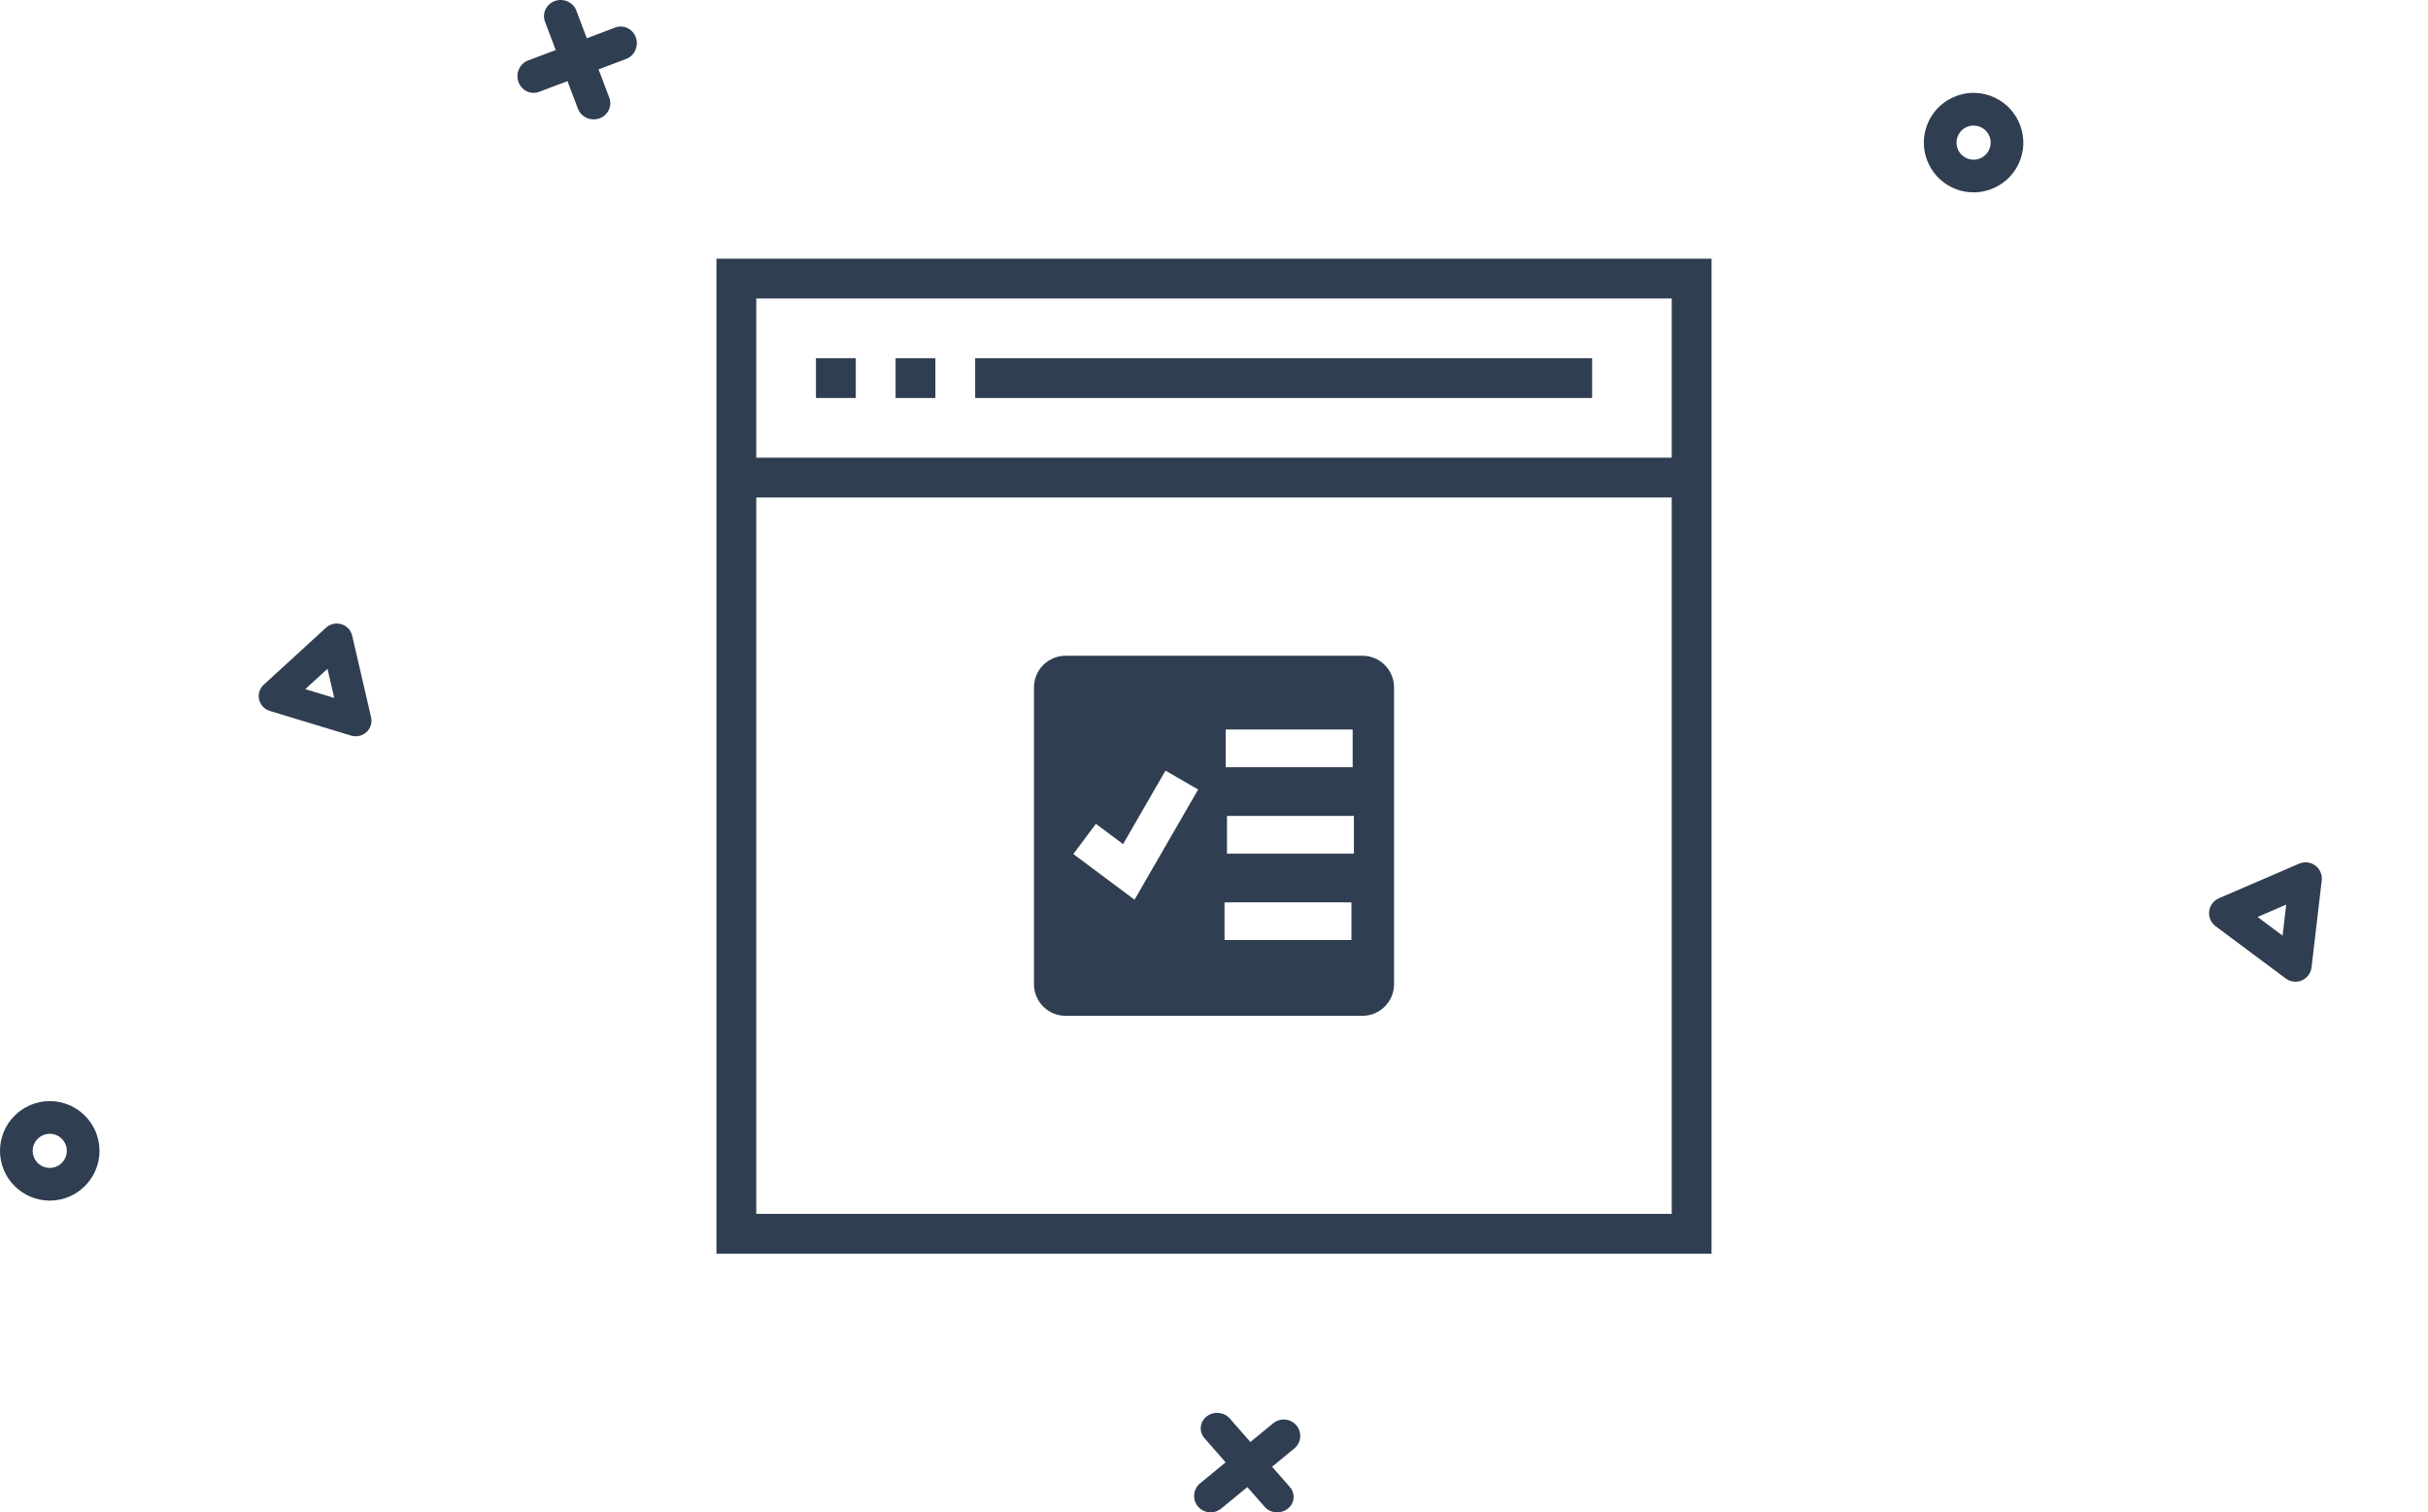 <?xml version="1.0" encoding="UTF-8" standalone="no"?>
<svg
   inkscape:version="1.1.1 (3bf5ae0d25, 2021-09-20)"
   sodipodi:docname="no-qos.svg"
   id="svg35"
   version="1.1"
   viewBox="0 0 366 228"
   height="228"
   width="366"
   xmlns:inkscape="http://www.inkscape.org/namespaces/inkscape"
   xmlns:sodipodi="http://sodipodi.sourceforge.net/DTD/sodipodi-0.dtd"
   xmlns="http://www.w3.org/2000/svg"
   xmlns:svg="http://www.w3.org/2000/svg"
   xmlns:rdf="http://www.w3.org/1999/02/22-rdf-syntax-ns#"
   xmlns:cc="http://creativecommons.org/ns#"
   xmlns:dc="http://purl.org/dc/elements/1.1/">
  <sodipodi:namedview
     fit-margin-bottom="0"
     fit-margin-right="0"
     fit-margin-left="0"
     fit-margin-top="0"
     inkscape:document-rotation="0"
     inkscape:current-layer="svg35"
     inkscape:window-maximized="1"
     inkscape:window-y="27"
     inkscape:window-x="0"
     inkscape:cy="116.74694"
     inkscape:cx="336.61047"
     inkscape:zoom="0.84370519"
     showgrid="false"
     id="namedview37"
     inkscape:window-height="1376"
     inkscape:window-width="2560"
     inkscape:pageshadow="2"
     inkscape:pageopacity="0"
     guidetolerance="10"
     gridtolerance="10"
     objecttolerance="10"
     borderopacity="1"
     bordercolor="#666666"
     pagecolor="#ffffff"
     inkscape:pagecheckerboard="0" />
  <!-- Generator: Sketch 48.2 (47327) - http://www.bohemiancoding.com/sketch -->
  <title
     id="title2">Group</title>
  <desc
     id="desc4">Created with Sketch.</desc>
  <defs
     id="defs6">
    <marker
       inkscape:stockid="TriangleOutM"
       orient="auto"
       refY="0"
       refX="0"
       id="TriangleOutM"
       style="overflow:visible"
       inkscape:isstock="true">
      <path
         id="path4289"
         d="M 5.77,0 -2.88,5 V -5 Z"
         style="fill:#000000;fill-opacity:1;fill-rule:evenodd;stroke:#000000;stroke-width:1pt;stroke-opacity:1"
         transform="scale(0.4)"
         inkscape:connector-curvature="0" />
    </marker>
    <marker
       inkscape:stockid="TriangleOutL"
       orient="auto"
       refY="0"
       refX="0"
       id="TriangleOutL"
       style="overflow:visible"
       inkscape:isstock="true">
      <path
         id="path4286"
         d="M 5.77,0 -2.88,5 V -5 Z"
         style="fill:#000000;fill-opacity:1;fill-rule:evenodd;stroke:#000000;stroke-width:1pt;stroke-opacity:1"
         transform="scale(0.8)"
         inkscape:connector-curvature="0" />
    </marker>
    <marker
       inkscape:stockid="Arrow1Lend"
       orient="auto"
       refY="0"
       refX="0"
       id="Arrow1Lend"
       style="overflow:visible"
       inkscape:isstock="true">
      <path
         id="path4147"
         d="M 0,0 5,-5 -12.5,0 5,5 Z"
         style="fill:#000000;fill-opacity:1;fill-rule:evenodd;stroke:#000000;stroke-width:1pt;stroke-opacity:1"
         transform="matrix(-0.8,0,0,-0.8,-10,0)"
         inkscape:connector-curvature="0" />
    </marker>
  </defs>
  <path
     inkscape:connector-curvature="0"
     id="Fill-11"
     d="m 302.246,23.188 h 0.012 z m -4.747,-4.259 c -0.375,0 -0.751,0.084 -1.101,0.25 -0.62,0.295 -1.089,0.814 -1.318,1.461 -0.231,0.647 -0.195,1.345 0.1,1.966 0.295,0.62 0.814,1.089 1.461,1.319 1.337,0.474 2.808,-0.227 3.285,-1.562 0.475,-1.337 -0.226,-2.81 -1.562,-3.285 -0.282,-0.1 -0.573,-0.149 -0.864,-0.149 z M 297.494,29 c -0.83,0 -1.676,-0.139 -2.503,-0.434 -1.887,-0.671 -3.401,-2.036 -4.26,-3.844 -0.859,-1.81 -0.964,-3.845 -0.292,-5.733 0.67,-1.887 2.035,-3.398 3.844,-4.259 1.809,-0.859 3.844,-0.966 5.73,-0.293 3.897,1.385 5.94,5.681 4.555,9.575 v 0.001 C 303.475,27.081 300.577,29 297.494,29 Z"
     style="fill:#303e51;fill-rule:evenodd;stroke:none;stroke-width:1" />
  <path
     inkscape:connector-curvature="0"
     id="Fill-12"
     d="m 7.499,170.928 c -1.417,0 -2.572,1.155 -2.572,2.572 0,1.418 1.155,2.573 2.572,2.573 1.419,0 2.573,-1.155 2.573,-2.573 0,-1.417 -1.155,-2.572 -2.573,-2.572 m 0,10.072 C 3.363,181 0,177.635 0,173.499 0,169.365 3.363,166 7.499,166 11.636,166 15,169.365 15,173.499 15,177.635 11.636,181 7.499,181"
     style="fill:#303e51;fill-rule:evenodd;stroke:none;stroke-width:1" />
  <path
     inkscape:connector-curvature="0"
     id="path24"
     d="m 46.016,103.894 4.37,1.327 -1.019,-4.394 z M 53.622,111 c -0.235,0 -0.47,-0.034 -0.7,-0.103 l -12.243,-3.717 c -0.812,-0.246 -1.43,-0.903 -1.619,-1.718 -0.189,-0.816 0.079,-1.671 0.7,-2.24 l 9.389,-8.594 c 0.622,-0.57 1.507,-0.77 2.318,-0.522 0.813,0.246 1.429,0.903 1.618,1.718 l 2.855,12.31 c 0.189,0.818 -0.077,1.671 -0.7,2.24 C 54.793,110.782 54.214,111 53.622,111 Z"
     style="fill:#303e51;fill-rule:evenodd;stroke:none;stroke-width:1" />
  <path
     inkscape:connector-curvature="0"
     id="path26"
     d="m 340.308,138.24 3.772,2.812 0.549,-4.676 z M 346.017,148 c -0.518,0 -1.033,-0.166 -1.462,-0.485 l -10.571,-7.882 c -0.701,-0.522 -1.071,-1.379 -0.968,-2.249 0.102,-0.869 0.659,-1.618 1.462,-1.964 l 12.107,-5.22 c 0.8,-0.346 1.729,-0.237 2.429,0.286 0.702,0.524 1.071,1.381 0.968,2.25 l -1.535,13.101 c -0.102,0.869 -0.66,1.618 -1.463,1.964 C 346.674,147.934 346.345,148 346.017,148 Z"
     style="fill:#303e51;fill-rule:evenodd;stroke:none;stroke-width:1" />
  <path
     inkscape:connector-curvature="0"
     id="path28"
     d="m 89.483,18 c -1.025,0 -1.989,-0.612 -2.363,-1.599 L 82.154,3.271 c -0.477,-1.264 0.193,-2.662 1.498,-3.123 1.302,-0.458 2.75,0.186 3.228,1.45 l 4.966,13.13 c 0.477,1.264 -0.193,2.662 -1.498,3.123 C 90.063,17.951 89.772,18 89.483,18"
     style="fill:#303e51;fill-rule:evenodd;stroke:none;stroke-width:1" />
  <path
     inkscape:connector-curvature="0"
     id="Fill-16"
     d="M 80.435,14 C 79.443,14 78.511,13.368 78.149,12.347 77.687,11.044 78.335,9.597 79.598,9.12 L 92.729,4.152 c 1.261,-0.472 2.66,0.193 3.122,1.499 0.462,1.304 -0.186,2.75 -1.449,3.227 L 81.272,13.846 C 80.996,13.95 80.714,14 80.435,14"
     style="fill:#303e51;fill-rule:evenodd;stroke:none;stroke-width:1" />
  <g
     transform="translate(-4,-16)"
     id="g3355">
    <path
       style="fill:#303e51;fill-rule:evenodd;stroke:none;stroke-width:1"
       d="m 196.531,244 c -0.71,0 -1.415,-0.288 -1.902,-0.844 l -9.059,-10.329 c -0.872,-0.993 -0.726,-2.465 0.323,-3.289 1.051,-0.824 2.609,-0.686 3.479,0.306 l 9.059,10.329 c 0.872,0.993 0.726,2.465 -0.324,3.289 C 197.645,243.825 197.086,244 196.531,244"
       id="Fill-17"
       inkscape:connector-curvature="0" />
    <path
       style="fill:#303e51;fill-rule:evenodd;stroke:none;stroke-width:1"
       d="m 186.493,244 c -0.716,0 -1.427,-0.304 -1.918,-0.893 -0.879,-1.05 -0.732,-2.607 0.327,-3.478 l 11.017,-9.06 c 1.059,-0.871 2.631,-0.727 3.508,0.325 0.879,1.05 0.732,2.607 -0.327,3.478 l -11.017,9.059 C 187.617,243.814 187.053,244 186.493,244"
       id="Fill-18"
       inkscape:connector-curvature="0" />
  </g>
  <g
     transform="translate(-12,-3)"
     id="g3392">
    <path
       style="fill:#303e51;fill-rule:evenodd;stroke:none;stroke-width:1"
       inkscape:connector-curvature="0"
       id="path14"
       d="M 126,185.999 H 264 V 78 H 126 Z M 126,72 H 264 V 48 H 126 Z m -6,120 H 270 V 42 H 120 Z" />
    <polygon
       style="fill:#303e51;fill-rule:evenodd;stroke:none;stroke-width:1"
       points="39,21 132,21 132,15 39,15 "
       id="Fill-13"
       transform="translate(120,42)" />
    <polygon
       style="fill:#303e51;fill-rule:evenodd;stroke:none;stroke-width:1"
       points="15,21 21,21 21,15 15,15 "
       id="Fill-14"
       transform="translate(120,42)" />
    <polygon
       style="fill:#303e51;fill-rule:evenodd;stroke:none;stroke-width:1"
       points="27,21 33,21 33,15 27,15 "
       id="Fill-15"
       transform="translate(120,42)" />
    <path
       inkscape:connector-curvature="0"
       id="rect5502"
       d="m 172.643,101.858 c -2.65,0 -4.782,2.132 -4.782,4.782 v 44.721 c 0,2.65 2.132,4.782 4.782,4.782 h 44.715 c 2.65,0 4.782,-2.132 4.782,-4.782 v -44.721 c 0,-2.65 -2.132,-4.782 -4.782,-4.782 z m 24.128,11.121 h 19.133 v 5.687 h -19.133 z m -9.085,6.201 4.926,2.844 -9.592,16.612 -9.223,-6.881 3.397,-4.557 4.101,3.057 z m 9.269,6.829 h 19.133 v 5.682 H 196.955 Z m -0.369,13.024 h 19.133 v 5.687 h -19.133 z"
       style="fill:#303e51;fill-opacity:1;stroke:none;stroke-width:1.234;stroke-linecap:round;stroke-miterlimit:4;stroke-dasharray:none;stroke-opacity:1" />
  </g>
</svg>
